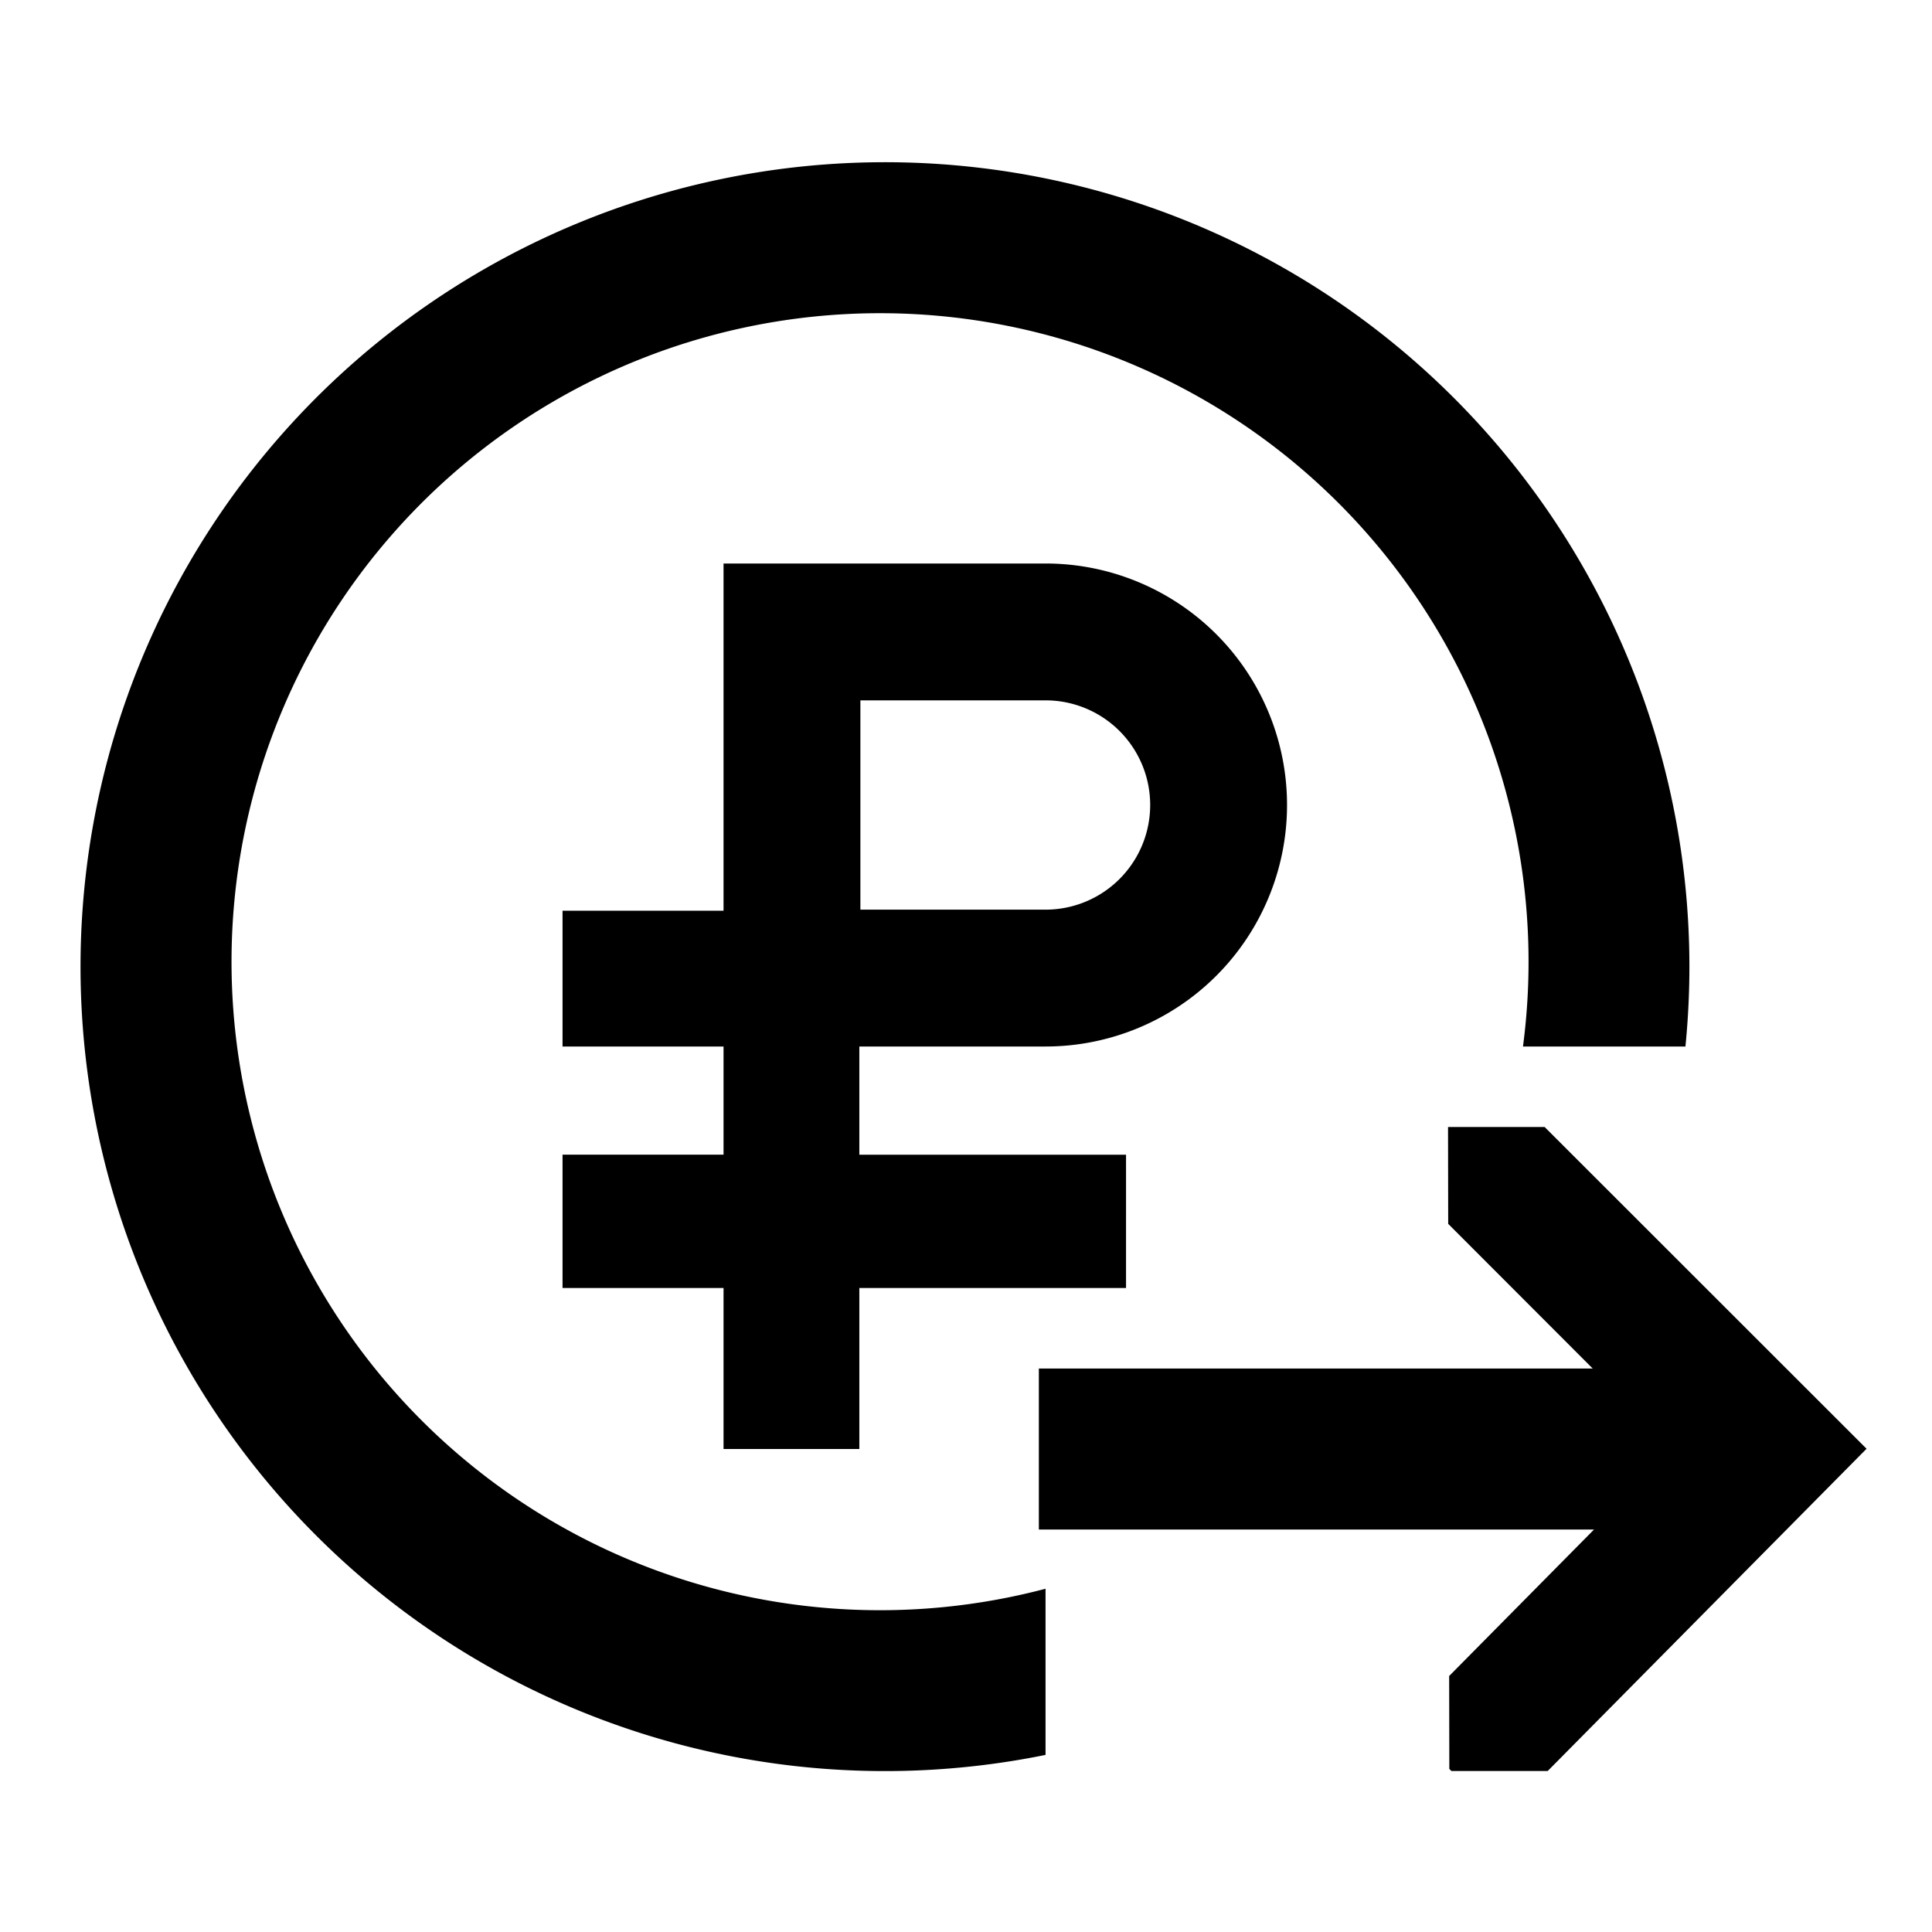 <svg width="24" height="24" xmlns="http://www.w3.org/2000/svg"><path d="M12.988 19.736V21.8a9.993 9.993 0 117.949-8.8h-2.018a8.056 8.056 0 10-5.931 6.736zm-6-5.392h2V13h-2v-1.687h2V7h4a3 3 0 110 6h-2.313v1.344h3.313V16h-3.313v2H8.988v-2h-2v-1.656zm3.7-5.644v2.6h2.3a1.3 1.3 0 100-2.6h-2.3zm8.5 5.3l3.999 3.997L19.226 22H18.03l-.026-.026-.002-1.154 1.8-1.82h-6.897v-2h6.88l-1.795-1.797L17.988 14h1.2z"/></svg>
